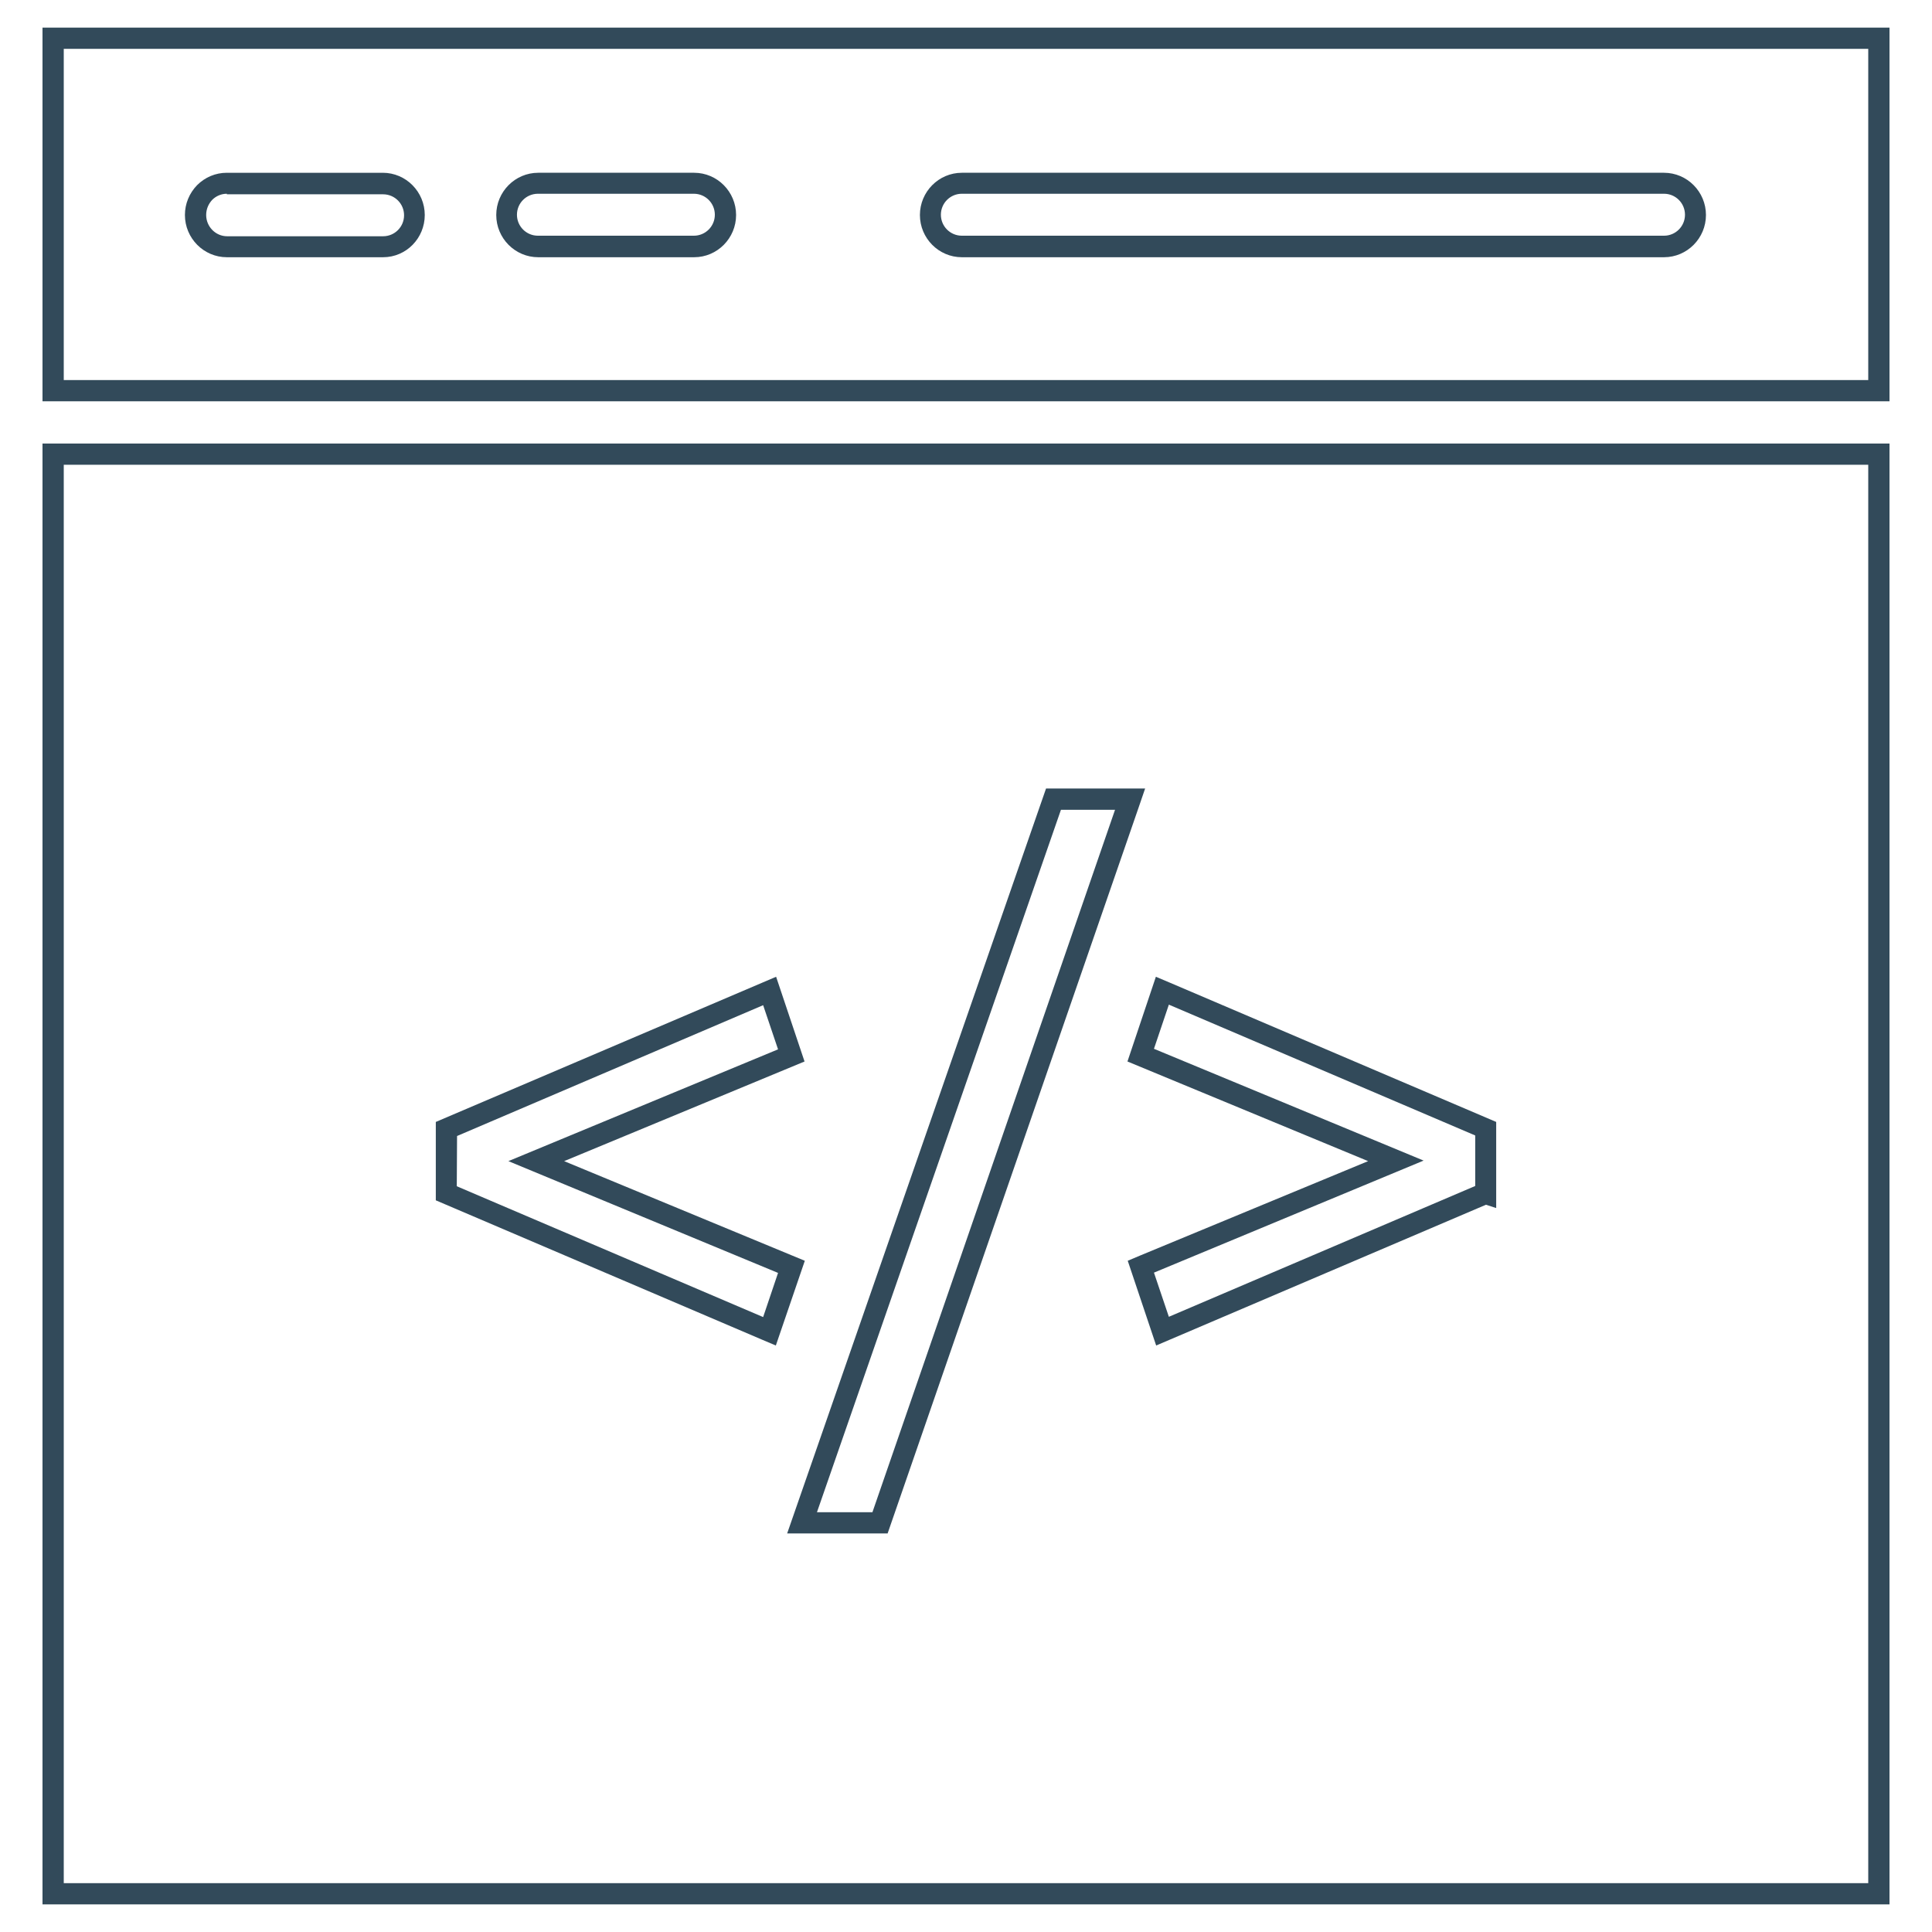 <?xml version="1.0" encoding="utf-8"?>
<!-- Generator: Adobe Illustrator 24.0.1, SVG Export Plug-In . SVG Version: 6.00 Build 0)  -->
<svg version="1.1" id="Layer_1" xmlns="http://www.w3.org/2000/svg" xmlns:xlink="http://www.w3.org/1999/xlink" x="0px" y="0px"
	 viewBox="0 0 70 70" style="enable-background:new 0 0 70 70;" xml:space="preserve">
<style type="text/css">
	.st0{fill:#324A5A;}
</style>
<g>
	<g>
		<path class="st0" d="M68.46,69H1.54V16.07h66.92V69z M2.31,68.23h65.38V16.84H2.31V68.23z M32.16,55.56h-3.64l9.38-26.99h3.59
			l-0.24,0.7L32.16,55.56z M29.6,54.79h2.01l8.79-25.45h-1.96L29.6,54.79z M41.89,48.75l-1.03-3.07l0.45-0.19l8.26-3.42l-8.72-3.61
			l1.03-3.07l0.52,0.22l11.81,5.04l0,3.12l-0.37-0.12L41.89,48.75z M41.81,46.11l0.54,1.6l11.1-4.74l0-1.83l-11.1-4.74l-0.54,1.6
			l9.77,4.05L41.81,46.11z M28.11,48.75l-0.52-0.22l-11.8-5.04l0-2.84l12.33-5.26l1.03,3.07l-8.71,3.61l8.72,3.61L28.11,48.75z
			 M16.55,42.98l11.1,4.74l0.54-1.6l-9.77-4.05l9.77-4.05l-0.54-1.6l-11.09,4.74L16.55,42.98z"/>
	</g>
	<g>
		<path class="st0" d="M68.46,14.54H1.54V1h66.92V14.54z M2.31,13.77h65.38v-12H2.31V13.77z M60.29,9.32H34.85
			c-0.84,0-1.52-0.69-1.52-1.53s0.68-1.53,1.52-1.53h25.44c0.84,0,1.52,0.69,1.52,1.53S61.13,9.32,60.29,9.32z M34.85,7.02
			c-0.42,0-0.76,0.34-0.76,0.76s0.34,0.76,0.76,0.76h25.44c0.42,0,0.76-0.34,0.76-0.76s-0.34-0.76-0.76-0.76H34.85z M25.15,9.32
			h-5.65c-0.84,0-1.52-0.69-1.52-1.53s0.68-1.53,1.52-1.53h5.65c0.84,0,1.52,0.69,1.52,1.53S25.99,9.32,25.15,9.32z M19.49,7.02
			c-0.42,0-0.76,0.34-0.76,0.76s0.34,0.76,0.76,0.76h5.65c0.42,0,0.76-0.34,0.76-0.76s-0.34-0.76-0.76-0.76H19.49z M13.88,9.32H8.22
			c-0.84,0-1.52-0.69-1.52-1.53c0-0.41,0.16-0.79,0.44-1.08c0.29-0.29,0.67-0.45,1.08-0.45h5.65c0.84,0,1.52,0.69,1.52,1.53
			S14.72,9.32,13.88,9.32z M8.22,7.02c-0.2,0-0.39,0.08-0.53,0.22C7.55,7.39,7.47,7.58,7.47,7.79c0,0.42,0.34,0.77,0.76,0.77h5.65
			c0.42,0,0.76-0.34,0.76-0.76s-0.34-0.76-0.76-0.76H8.22z"/>
	</g>
</g>
</svg>

